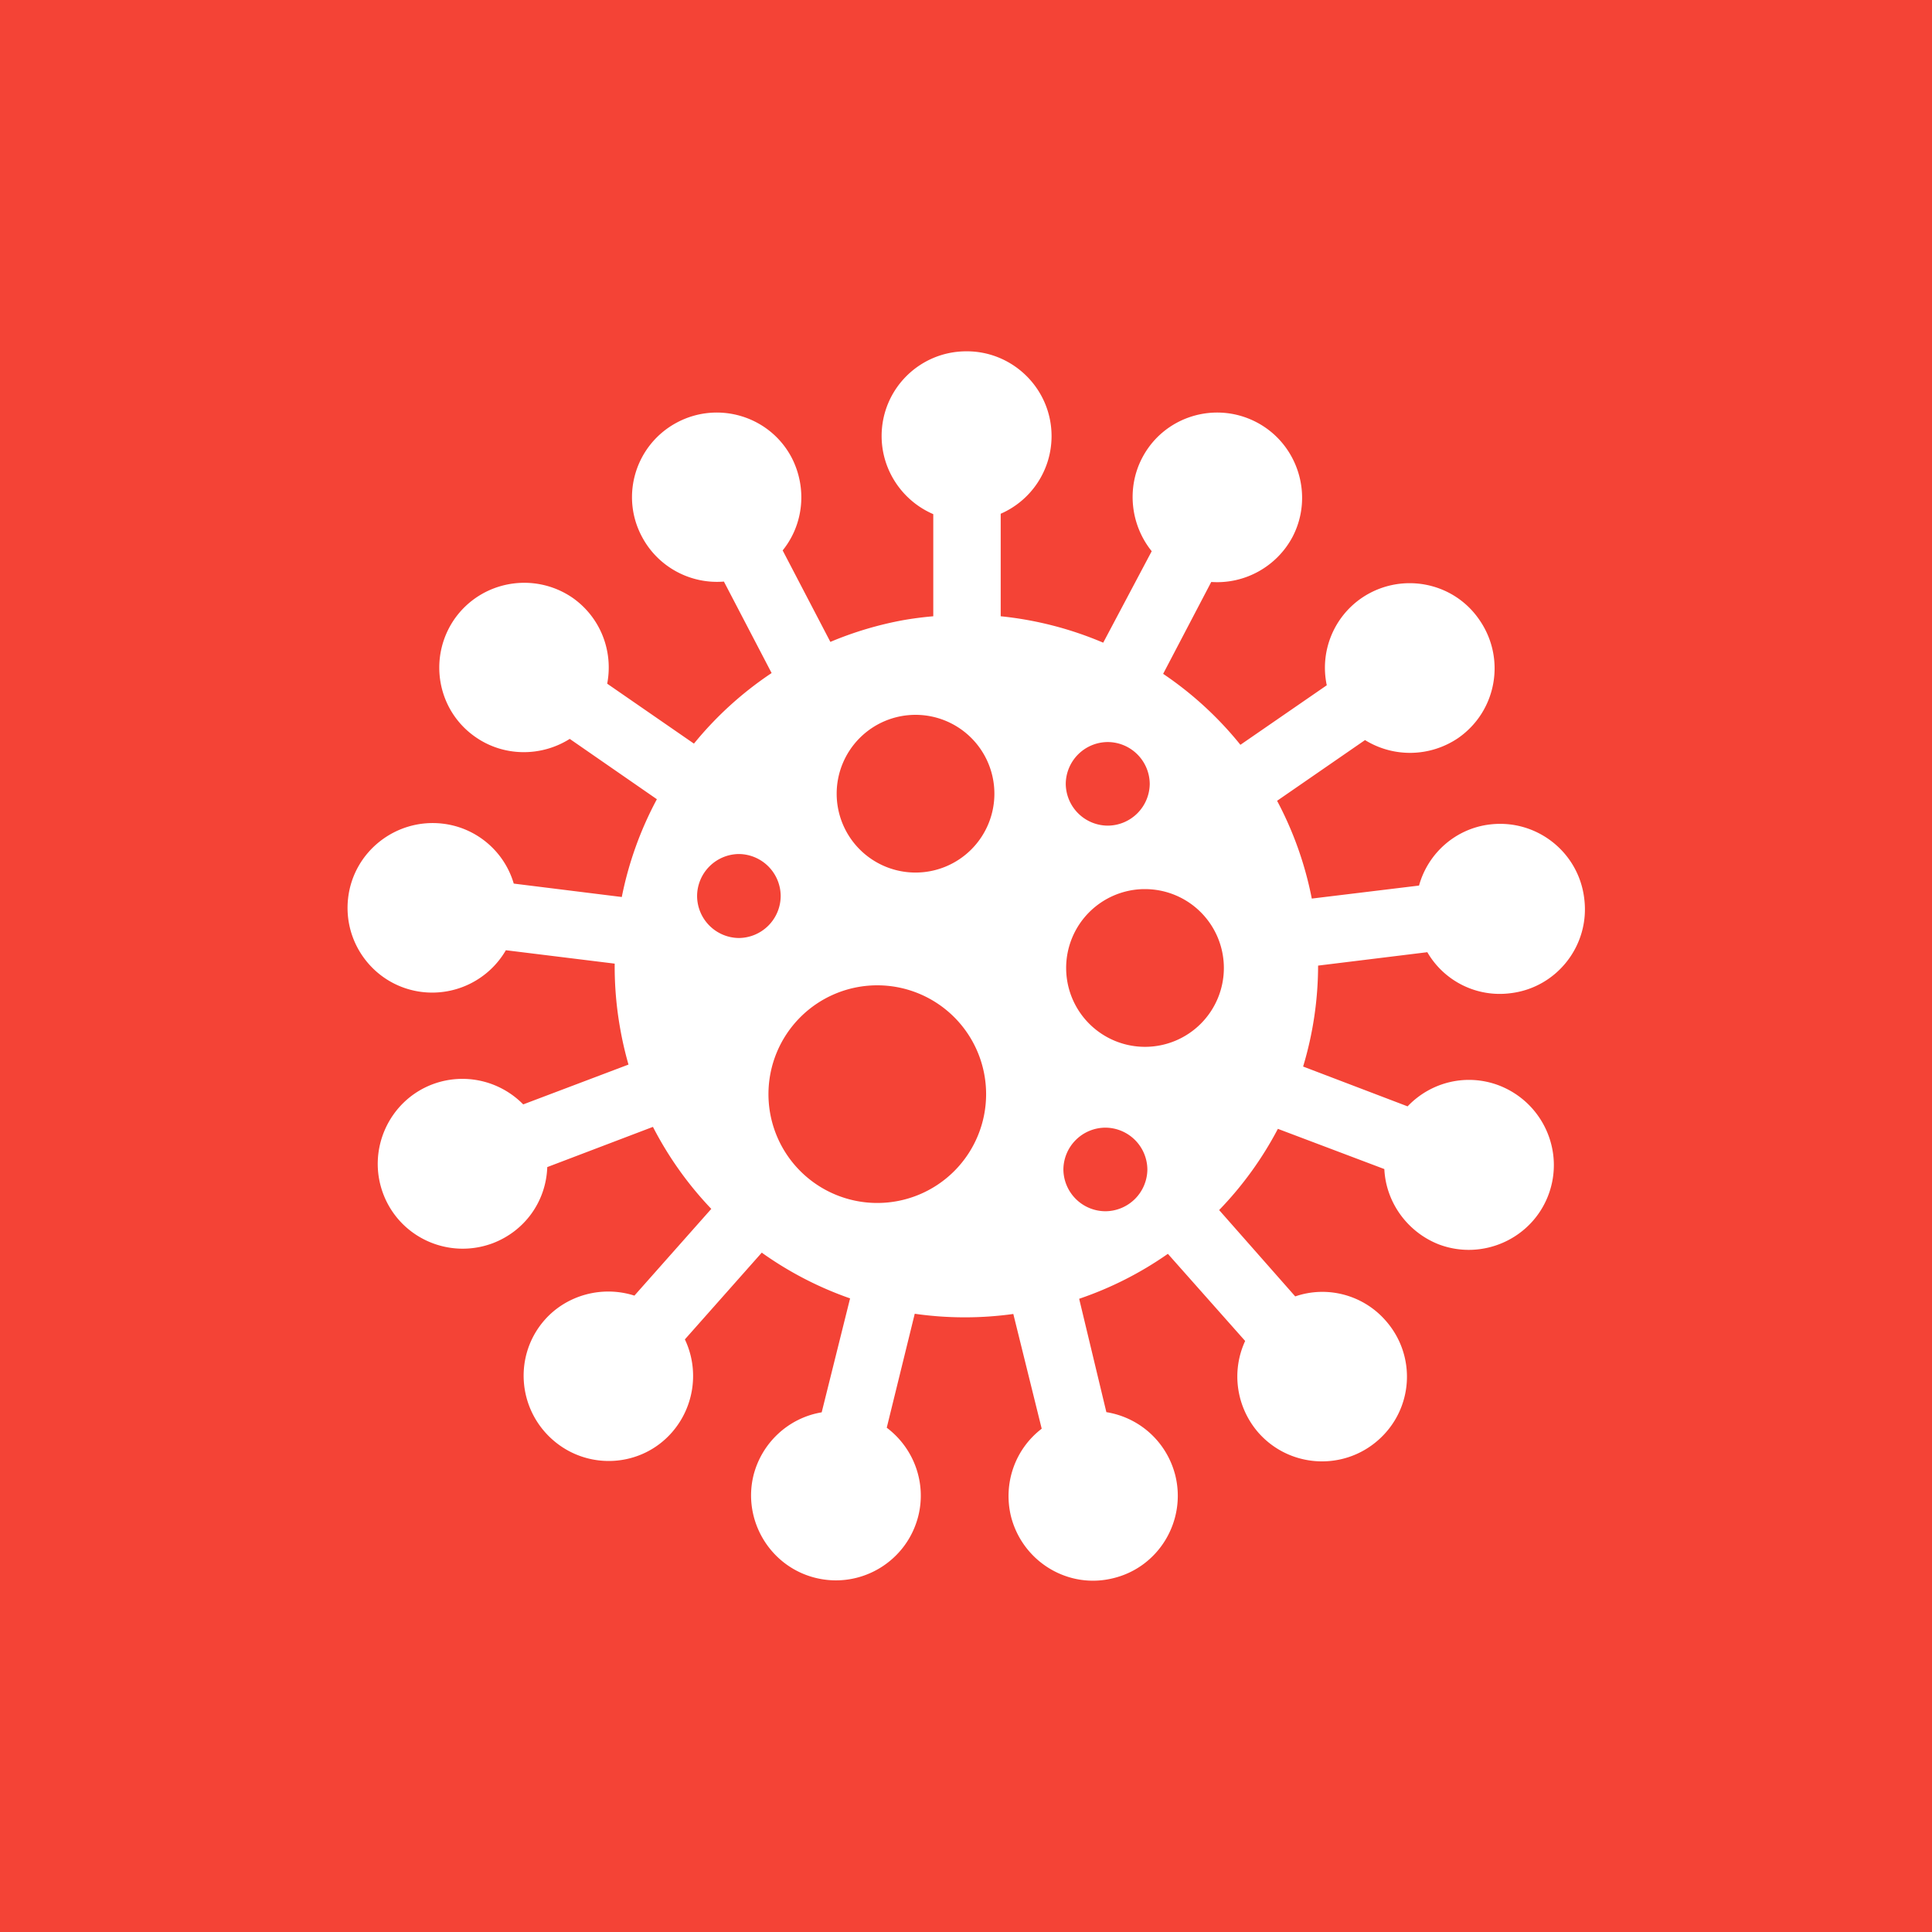 <?xml version="1.0" encoding="UTF-8" standalone="no"?>
<svg
   xmlns:dc="http://purl.org/dc/elements/1.1/"
   xmlns:cc="http://creativecommons.org/ns#"
   xmlns:rdf="http://www.w3.org/1999/02/22-rdf-syntax-ns#"
   xmlns:svg="http://www.w3.org/2000/svg"
   xmlns="http://www.w3.org/2000/svg"
   xmlns:sodipodi="http://sodipodi.sourceforge.net/DTD/sodipodi-0.dtd"
   xmlns:inkscape="http://www.inkscape.org/namespaces/inkscape"
   sodipodi:docname="logo.svg"
   inkscape:version="1.0 (4035a4fb49, 2020-05-01)"
   id="svg1877"
   version="1.1"
   viewBox="0 0 4.9 4.9"
   height="4.9mm"
   width="4.9mm">
  <defs
     id="defs1871">
    <inkscape:path-effect
       effect="copy_rotate"
       starting_point="11.691,0"
       origin="2.4,0"
       id="path-effect1121"
       is_visible="true"
       lpeversion="1"
       method="normal"
       num_copies="13"
       starting_angle="0"
       rotation_angle="27.692"
       gap="-0.01"
       copies_to_360="true"
       mirror_copies="false"
       split_items="false" />
    <inkscape:path-effect
       effect="copy_rotate"
       starting_point="102.4,0"
       origin="2.4,0"
       id="path-effect1868"
       is_visible="true"
       lpeversion="1"
       method="normal"
       num_copies="13"
       starting_angle="0"
       rotation_angle="27.692"
       gap="-0.01"
       copies_to_360="true"
       mirror_copies="false"
       split_items="false" />
  </defs>
  <sodipodi:namedview
     inkscape:window-maximized="1"
     inkscape:window-y="24"
     inkscape:window-x="0"
     inkscape:window-height="1031"
     inkscape:window-width="1918"
     fit-margin-bottom="0"
     fit-margin-right="0"
     fit-margin-left="0"
     fit-margin-top="0"
     showgrid="false"
     inkscape:document-rotation="0"
     inkscape:current-layer="layer1"
     inkscape:document-units="mm"
     inkscape:cy="7.6235882"
     inkscape:cx="3.7466291"
     inkscape:zoom="15.839192"
     inkscape:pageshadow="2"
     inkscape:pageopacity="0.0"
     borderopacity="1.0"
     bordercolor="#666666"
     pagecolor="#ffffff"
     id="base" />
  <g
     transform="translate(-63.318,-86.752)"
     id="layer1"
     inkscape:groupmode="layer"
     inkscape:label="Vrstva 1">
    <rect
       y="86.752"
       x="63.318"
       height="4.9"
       width="4.9"
       id="rect2463"
       style="fill:#f44336;stroke:none;stroke-width:0.042;stroke-linecap:round;stroke-linejoin:round" />
    <path
       id="circle2465"
       style="fill:#ffffff;stroke:none;stroke-width:0.042;stroke-linecap:round;stroke-linejoin:round"
       d="m 65.769,87.643 c -0.119,6.6e-5 -0.215,0.096 -0.215,0.215 6.5e-5,0.086 0.052,0.164 0.131,0.198 v 0.259 a 0.892,0.892 0 0 0 -0.077,0.01 0.892,0.892 0 0 0 -0.184,0.055 l -0.121,-0.232 c 0.054,-0.067 0.062,-0.159 0.023,-0.235 -0.055,-0.105 -0.185,-0.145 -0.29,-0.09 -0.105,0.055 -0.146,0.185 -0.09,0.29 0.04,0.076 0.122,0.121 0.208,0.114 l 0.121,0.232 a 0.892,0.892 0 0 0 -0.197,0.179 l -0.22,-0.152 c 0.016,-0.084 -0.018,-0.169 -0.088,-0.218 -0.098,-0.067 -0.232,-0.043 -0.3,0.055 -0.067,0.098 -0.043,0.232 0.055,0.299 0.071,0.049 0.165,0.05 0.238,0.004 l 0.221,0.153 a 0.892,0.892 0 0 0 -0.089,0.248 l -0.274,-0.034 c -0.024,-0.082 -0.095,-0.142 -0.18,-0.152 -0.118,-0.014 -0.226,0.07 -0.24,0.188 -0.014,0.118 0.07,0.225 0.188,0.239 0.086,0.01 0.169,-0.032 0.212,-0.106 l 0.276,0.034 a 0.892,0.892 0 0 0 0.014,0.165 0.892,0.892 0 0 0 0.021,0.091 l -0.267,0.101 c -0.06,-0.061 -0.15,-0.081 -0.23,-0.051 -0.111,0.042 -0.167,0.167 -0.125,0.278 0.042,0.111 0.166,0.167 0.278,0.125 0.081,-0.031 0.135,-0.106 0.138,-0.193 l 0.268,-0.102 a 0.892,0.892 0 0 0 0.148,0.208 l -0.195,0.22 c -0.081,-0.026 -0.171,-0.002 -0.227,0.061 -0.079,0.089 -0.07,0.225 0.019,0.304 0.089,0.079 0.225,0.071 0.303,-0.018 0.057,-0.065 0.07,-0.158 0.033,-0.236 l 0.195,-0.22 a 0.892,0.892 0 0 0 0.224,0.116 l -0.072,0.289 c -0.084,0.014 -0.152,0.077 -0.173,0.16 -0.028,0.115 0.043,0.232 0.158,0.26 0.115,0.028 0.231,-0.042 0.26,-0.157 0.021,-0.084 -0.011,-0.172 -0.08,-0.224 l 0.071,-0.289 a 0.892,0.892 0 0 0 0.25,5.29e-4 l 0.072,0.291 c -0.068,0.052 -0.098,0.139 -0.078,0.222 0.029,0.115 0.145,0.186 0.26,0.157 0.115,-0.028 0.185,-0.145 0.157,-0.26 -0.021,-0.084 -0.089,-0.147 -0.175,-0.161 L 66.055,90.046 A 0.892,0.892 0 0 0 66.28,89.932 l 0.196,0.221 c -0.036,0.078 -0.022,0.169 0.034,0.233 0.079,0.089 0.215,0.097 0.304,0.018 0.089,-0.079 0.097,-0.214 0.018,-0.303 -0.057,-0.065 -0.148,-0.089 -0.229,-0.061 l -0.193,-0.219 a 0.892,0.892 0 0 0 0.149,-0.206 l 0.27,0.102 c 0.004,0.085 0.059,0.16 0.138,0.191 0.111,0.042 0.236,-0.014 0.278,-0.125 0.042,-0.111 -0.014,-0.235 -0.125,-0.278 -0.081,-0.031 -0.172,-0.01 -0.232,0.053 l -0.265,-0.101 a 0.892,0.892 0 0 0 0.038,-0.256 l 0.277,-0.034 c 0.043,0.074 0.126,0.115 0.211,0.104 0.118,-0.014 0.202,-0.122 0.187,-0.24 -0.014,-0.118 -0.121,-0.202 -0.239,-0.188 -0.086,0.01 -0.157,0.072 -0.18,0.155 l -0.272,0.033 a 0.892,0.892 0 0 0 -0.088,-0.248 l 0.223,-0.154 c 0.073,0.045 0.165,0.043 0.236,-0.005 0.098,-0.068 0.122,-0.202 0.054,-0.3 -0.067,-0.098 -0.201,-0.122 -0.299,-0.055 -0.071,0.049 -0.106,0.136 -0.088,0.221 l -0.219,0.151 a 0.892,0.892 0 0 0 -0.196,-0.18 l 0.122,-0.233 c 0.085,0.006 0.166,-0.039 0.206,-0.114 0.055,-0.105 0.014,-0.236 -0.091,-0.291 -0.105,-0.055 -0.235,-0.015 -0.29,0.09 -0.04,0.076 -0.03,0.17 0.024,0.237 L 66.116,88.382 A 0.892,0.892 0 0 0 65.856,88.315 v -0.26 c 0.078,-0.034 0.129,-0.111 0.129,-0.197 -6.7e-5,-0.119 -0.097,-0.215 -0.215,-0.215 z m -0.129,0.922 a 0.2,0.2 0 0 1 0.2,0.2 0.2,0.2 0 0 1 -0.2,0.2 0.2,0.2 0 0 1 -0.2,-0.2 0.2,0.2 0 0 1 0.2,-0.2 z m 0.488,0.069 a 0.107,0.107 0 0 1 0.106,0.106 0.107,0.107 0 0 1 -0.106,0.106 0.107,0.107 0 0 1 -0.107,-0.106 0.107,0.107 0 0 1 0.107,-0.106 z m -0.936,0.284 a 0.107,0.107 0 0 1 0.106,0.107 0.107,0.107 0 0 1 -0.106,0.106 0.107,0.107 0 0 1 -0.106,-0.106 0.107,0.107 0 0 1 0.106,-0.107 z m 1.025,0.089 a 0.2,0.2 0 0 1 0.005,0 0.2,0.2 0 0 1 0.2,0.2 0.2,0.2 0 0 1 -0.2,0.2 0.2,0.2 0 0 1 -0.2,-0.2 0.2,0.2 0 0 1 0.195,-0.2 z m -0.676,0.244 a 0.276,0.276 0 0 1 0.002,0 0.276,0.276 0 0 1 0.276,0.276 0.276,0.276 0 0 1 -0.276,0.276 0.276,0.276 0 0 1 -0.276,-0.276 0.276,0.276 0 0 1 0.274,-0.276 z m 0.58,0.361 a 0.107,0.107 0 0 1 0.107,0.106 0.107,0.107 0 0 1 -0.107,0.106 0.107,0.107 0 0 1 -0.106,-0.106 0.107,0.107 0 0 1 0.106,-0.106 z" />
  </g>
</svg>
